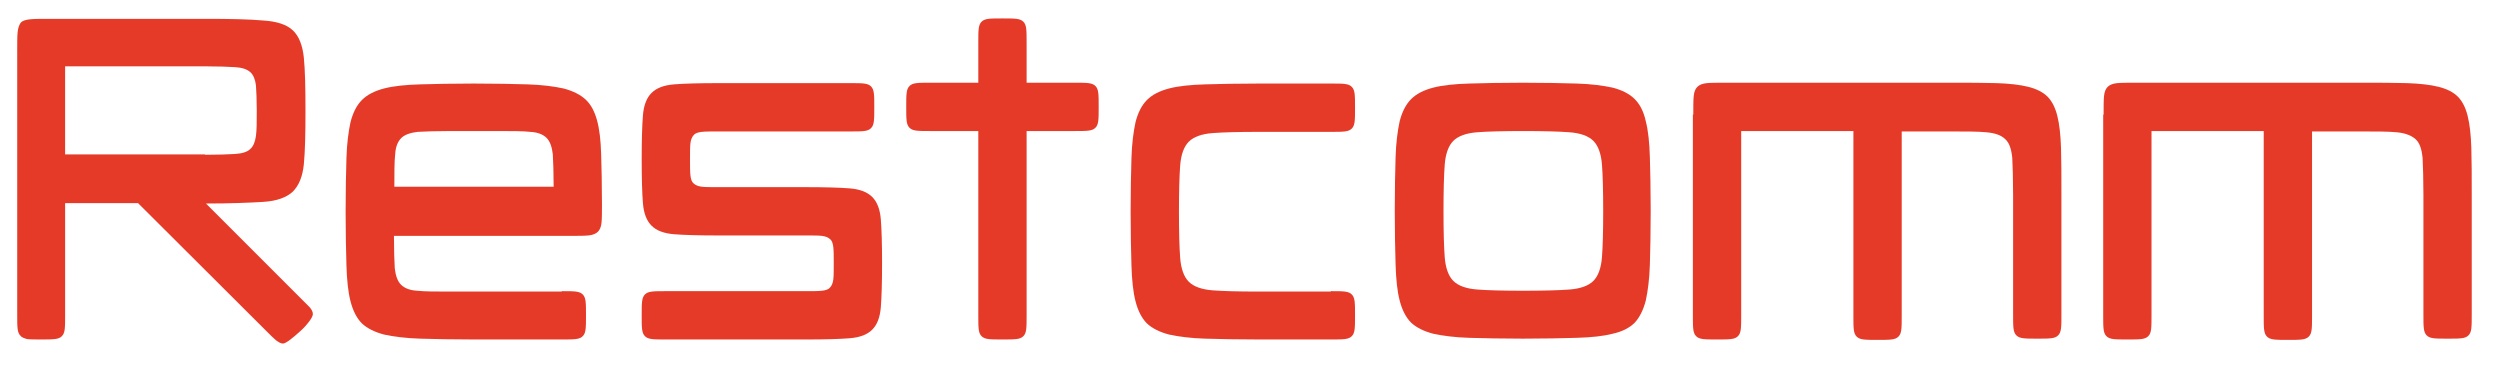 <svg xmlns="http://www.w3.org/2000/svg" enable-background="new 0 0 610.5 89.5" version="1.1" viewBox="0 0 610.5 89.5" xml:space="preserve"><style type="text/css">.st0{fill:#e63a29}</style><path d="m4.2 12.4c0-2 0-3.5 0.1-4.5 0.1-1.1 0.4-1.9 0.8-2.4 0.5-0.5 1.3-0.7 2.4-0.8 1-0.1 2.5-0.1 4.5-0.1h38.1c6.1 0 10.8 0.1 14.1 0.4 3.4 0.2 5.8 1 7.3 2.4s2.4 3.7 2.7 6.7 0.4 7.3 0.4 13c0 5.6-0.1 9.9-0.4 13-0.3 3-1.2 5.2-2.7 6.7-1.5 1.4-3.9 2.3-7.2 2.5s-8 0.4-14 0.4l22.9 22.9 2.4 2.4c0.5 0.6 0.8 1.1 0.8 1.7 0 0.4-0.3 1-0.9 1.8s-1.3 1.6-2.2 2.4-1.7 1.5-2.5 2.1-1.4 0.9-1.7 0.9c-0.5 0-1-0.3-1.7-0.8-0.6-0.5-1.4-1.3-2.4-2.3l-31.3-31.2h-17.8v27.4c0 1.5 0 2.6-0.1 3.4s-0.3 1.3-0.7 1.7-0.9 0.6-1.7 0.7-1.9 0.1-3.4 0.1-2.6 0-3.4-0.1c-0.7-0.2-1.3-0.4-1.6-0.8-0.4-0.4-0.6-0.9-0.7-1.7s-0.1-1.9-0.1-3.4v-64.5zm45.9 25.4c3.2 0 5.6-0.1 7.3-0.2s3-0.5 3.7-1.2c0.8-0.7 1.2-1.8 1.4-3.2s0.2-3.5 0.2-6.2-0.1-4.7-0.2-6.2c-0.2-1.4-0.6-2.5-1.4-3.2s-2-1.1-3.7-1.2-4.2-0.2-7.3-0.2h-34.2v21.5h34.2z" class="st0"/><path d="m137.2 71.1c1.5 0 2.6 0 3.4 0.1s1.3 0.3 1.7 0.7 0.6 0.9 0.7 1.7 0.1 1.9 0.1 3.4 0 2.6-0.1 3.4-0.3 1.3-0.7 1.7-0.9 0.6-1.7 0.7-1.9 0.1-3.4 0.1h-21.5c-5.2 0-9.6-0.1-13.1-0.2s-6.5-0.5-8.8-1c-2.3-0.6-4.1-1.5-5.4-2.7-1.3-1.3-2.2-3.1-2.8-5.4s-0.9-5.3-1-8.8-0.2-7.9-0.2-13.1 0.1-9.6 0.2-13.1 0.5-6.5 1-8.8c0.6-2.3 1.5-4.1 2.8-5.4s3.1-2.2 5.4-2.8 5.3-0.9 8.8-1 7.9-0.2 13.1-0.2 9.6 0.1 13.1 0.2 6.5 0.5 8.8 1c2.3 0.6 4.1 1.5 5.4 2.7s2.2 2.9 2.8 5.1 0.9 4.9 1 8.2 0.2 7.4 0.2 12.2c0 2 0 3.5-0.1 4.5-0.1 1.1-0.4 1.8-0.9 2.3s-1.3 0.8-2.3 0.9c-1.1 0.1-2.6 0.1-4.5 0.1h-43c0 3.4 0.1 6.1 0.2 7.9 0.2 1.8 0.7 3.2 1.5 4 0.9 0.9 2.2 1.4 4 1.5 1.8 0.2 4.5 0.2 7.9 0.2h27.4zm-2-25.5c0-3.4-0.1-6-0.2-7.9-0.2-1.8-0.7-3.2-1.5-4-0.9-0.9-2.2-1.4-4-1.5-1.8-0.2-4.5-0.2-7.9-0.2h-11.7c-3.4 0-6.1 0.1-7.9 0.2-1.8 0.2-3.2 0.7-4 1.5-0.9 0.9-1.4 2.2-1.5 4-0.2 1.8-0.2 4.5-0.2 7.9h38.9z" class="st0"/><path d="m196.8 71.1c1.7 0 3 0 3.9-0.1s1.6-0.3 2-0.8c0.4-0.4 0.7-1.1 0.8-2s0.1-2.2 0.1-3.9 0-3-0.1-3.9-0.3-1.6-0.8-2c-0.4-0.4-1.1-0.7-2-0.8s-2.2-0.1-3.9-0.1h-21.5c-4.6 0-8.2-0.1-10.7-0.3s-4.3-0.9-5.5-2.1-1.9-3-2.1-5.5-0.3-6.1-0.3-10.7 0.1-8.2 0.3-10.7 0.9-4.3 2.1-5.5 3-1.9 5.5-2.1 6.1-0.3 10.7-0.3h32.3c1.5 0 2.6 0 3.4 0.1s1.3 0.3 1.7 0.7 0.6 0.9 0.7 1.7 0.1 1.9 0.1 3.4 0 2.6-0.1 3.4-0.3 1.3-0.7 1.7-0.9 0.6-1.7 0.7-1.9 0.1-3.4 0.1h-32.3c-1.7 0-3 0-3.9 0.1s-1.6 0.3-2 0.8c-0.4 0.4-0.7 1.1-0.8 2s-0.1 2.2-0.1 3.9 0 3 0.1 3.9 0.3 1.6 0.8 2c0.4 0.4 1.1 0.7 2 0.8s2.2 0.1 3.9 0.1h21.5c4.6 0 8.2 0.1 10.7 0.3s4.3 0.9 5.5 2.1 1.9 3 2.1 5.5 0.3 6.1 0.3 10.7-0.1 8.2-0.3 10.7-0.9 4.3-2.1 5.5-3 1.9-5.5 2.1-6.1 0.3-10.7 0.3h-34.2c-1.5 0-2.6 0-3.4-0.1s-1.3-0.3-1.7-0.7-0.6-0.9-0.7-1.7-0.1-1.9-0.1-3.4 0-2.6 0.1-3.4 0.3-1.3 0.7-1.7 0.9-0.6 1.7-0.7 1.9-0.1 3.4-0.1h34.2z" class="st0"/><path d="m238.9 32h-11.7c-1.5 0-2.6 0-3.4-0.1s-1.3-0.3-1.7-0.7-0.6-0.9-0.7-1.7-0.1-1.9-0.1-3.4 0-2.6 0.1-3.4 0.3-1.3 0.7-1.7 0.9-0.6 1.7-0.7 1.9-0.1 3.4-0.1h11.7v-9.8c0-1.5 0-2.6 0.1-3.4s0.3-1.3 0.7-1.7 0.9-0.6 1.7-0.7 1.9-0.1 3.4-0.1 2.6 0 3.4 0.1 1.3 0.3 1.7 0.7 0.6 0.9 0.7 1.7 0.1 1.9 0.1 3.4v9.8h11.7c1.5 0 2.6 0 3.4 0.1s1.3 0.3 1.7 0.7 0.6 0.9 0.7 1.7 0.1 1.9 0.1 3.4 0 2.6-0.1 3.4-0.3 1.3-0.7 1.7-0.9 0.6-1.7 0.7-1.9 0.1-3.4 0.1h-11.7v45c0 1.5 0 2.6-0.1 3.4s-0.3 1.3-0.7 1.7-0.9 0.6-1.7 0.7-1.9 0.1-3.4 0.1-2.6 0-3.4-0.1-1.3-0.3-1.7-0.7-0.6-0.9-0.7-1.7-0.1-1.9-0.1-3.4v-45z" class="st0"/><path d="m325 71.1c1.5 0 2.6 0 3.4 0.1s1.3 0.3 1.7 0.7 0.6 0.9 0.7 1.7 0.1 1.9 0.1 3.4 0 2.6-0.1 3.4-0.3 1.3-0.7 1.7-0.9 0.6-1.7 0.7-1.9 0.1-3.4 0.1h-17.6c-5.2 0-9.6-0.1-13.1-0.2s-6.5-0.5-8.8-1c-2.3-0.6-4.1-1.5-5.4-2.7-1.3-1.3-2.2-3.1-2.8-5.4s-0.9-5.3-1-8.8-0.2-7.9-0.2-13.1 0.1-9.6 0.2-13.1 0.5-6.5 1-8.8c0.6-2.3 1.5-4.1 2.8-5.4s3.1-2.2 5.4-2.8 5.3-0.9 8.8-1 7.9-0.2 13.1-0.2h17.6c1.5 0 2.6 0 3.4 0.1s1.3 0.3 1.7 0.7 0.6 0.9 0.7 1.7 0.1 1.9 0.1 3.4 0 2.6-0.1 3.4-0.3 1.3-0.7 1.7-0.9 0.6-1.7 0.7-1.9 0.1-3.4 0.1h-17.6c-4.9 0-8.7 0.1-11.3 0.3s-4.6 0.9-5.8 2.1-1.9 3.2-2.1 5.8c-0.2 2.7-0.3 6.4-0.3 11.3s0.1 8.7 0.3 11.3 0.9 4.6 2.1 5.8 3.2 1.9 5.8 2.1 6.4 0.3 11.3 0.3h17.6z" class="st0"/><path d="m371.9 20.2c5.2 0 9.6 0.1 13.1 0.2s6.5 0.5 8.8 1c2.3 0.6 4.1 1.5 5.4 2.8s2.2 3.1 2.7 5.4c0.6 2.3 0.9 5.3 1 8.8s0.2 7.9 0.2 13.1-0.1 9.6-0.2 13.1-0.5 6.5-1 8.8c-0.6 2.3-1.5 4.1-2.7 5.4-1.3 1.3-3.1 2.2-5.4 2.7-2.3 0.6-5.3 0.9-8.8 1s-7.9 0.2-13.1 0.2-9.6-0.1-13.1-0.2-6.5-0.5-8.8-1c-2.3-0.6-4.1-1.5-5.4-2.7-1.3-1.3-2.2-3.1-2.8-5.4s-0.9-5.3-1-8.8-0.2-7.9-0.2-13.1 0.1-9.6 0.2-13.1 0.5-6.5 1-8.8c0.6-2.3 1.5-4.1 2.8-5.4s3.1-2.2 5.4-2.8 5.3-0.9 8.8-1 7.9-0.2 13.1-0.2zm19.6 31.3c0-4.9-0.1-8.7-0.3-11.3s-0.9-4.6-2.1-5.8-3.2-1.9-5.8-2.1c-2.7-0.2-6.4-0.3-11.3-0.3s-8.7 0.1-11.3 0.3-4.6 0.9-5.8 2.1-1.9 3.2-2.1 5.8c-0.2 2.7-0.3 6.4-0.3 11.3s0.1 8.7 0.3 11.3 0.9 4.6 2.1 5.8 3.2 1.9 5.8 2.1 6.4 0.3 11.3 0.3 8.7-0.1 11.3-0.3 4.6-0.9 5.8-2.1 1.9-3.2 2.1-5.8 0.3-6.4 0.3-11.3z" class="st0"/><path d="m413.5 28c0-2 0-3.5 0.1-4.5 0.1-1.1 0.4-1.8 0.9-2.3s1.3-0.8 2.3-0.9c1.1-0.1 2.6-0.1 4.5-0.1h54.8c4.6 0 8.4 0 11.5 0.1s5.7 0.4 7.7 0.9 3.6 1.3 4.7 2.4 1.9 2.7 2.4 4.7 0.8 4.6 0.9 7.8c0.1 3.1 0.1 7 0.1 11.4v29.3c0 1.5 0 2.6-0.1 3.4s-0.3 1.3-0.7 1.7-0.9 0.6-1.7 0.7-1.9 0.1-3.4 0.1-2.6 0-3.4-0.1-1.3-0.3-1.7-0.7-0.6-0.9-0.7-1.7-0.1-1.9-0.1-3.4v-29.2c0-3.9-0.1-6.9-0.2-9-0.2-2.1-0.7-3.7-1.7-4.6-1-1-2.5-1.5-4.6-1.7s-5.1-0.2-9-0.2h-11.7v45c0 1.5 0 2.6-0.1 3.4s-0.3 1.3-0.7 1.7-0.9 0.6-1.7 0.7-1.9 0.1-3.4 0.1-2.6 0-3.4-0.1-1.3-0.3-1.7-0.7-0.6-0.9-0.7-1.7-0.1-1.9-0.1-3.4v-45.1h-27.4v45c0 1.5 0 2.6-0.1 3.4s-0.3 1.3-0.7 1.7-0.9 0.6-1.7 0.7-1.9 0.1-3.4 0.1-2.6 0-3.4-0.1-1.3-0.3-1.7-0.7-0.6-0.9-0.7-1.7-0.1-1.9-0.1-3.4v-49z" class="st0"/><path d="m513.7 28c0-2 0-3.5 0.1-4.5 0.1-1.1 0.4-1.8 0.9-2.3s1.3-0.8 2.3-0.9c1.1-0.1 2.6-0.1 4.5-0.1h54.8c4.6 0 8.4 0 11.5 0.1s5.7 0.4 7.7 0.9 3.6 1.3 4.7 2.4 1.9 2.7 2.4 4.7 0.8 4.6 0.9 7.8c0.1 3.1 0.1 7 0.1 11.4v29.3c0 1.5 0 2.6-0.1 3.4s-0.3 1.3-0.7 1.7-0.9 0.6-1.7 0.7-1.9 0.1-3.4 0.1-2.6 0-3.4-0.1-1.3-0.3-1.7-0.7-0.6-0.9-0.7-1.7-0.1-1.9-0.1-3.4v-29.2c0-3.9-0.1-6.9-0.2-9-0.2-2.1-0.7-3.7-1.7-4.6s-2.5-1.5-4.6-1.7-5.1-0.2-9-0.2h-11.7v45c0 1.5 0 2.6-0.1 3.4s-0.3 1.3-0.7 1.7-0.9 0.6-1.7 0.7-1.9 0.1-3.4 0.1-2.6 0-3.4-0.1-1.3-0.3-1.7-0.7-0.6-0.9-0.7-1.7-0.1-1.9-0.1-3.4v-45.1h-27.4v45c0 1.5 0 2.6-0.1 3.4s-0.3 1.3-0.7 1.7-0.9 0.6-1.7 0.7-1.9 0.1-3.4 0.1-2.6 0-3.4-0.1-1.3-0.3-1.7-0.7-0.6-0.9-0.7-1.7-0.1-1.9-0.1-3.4v-49z" class="st0"/></svg>